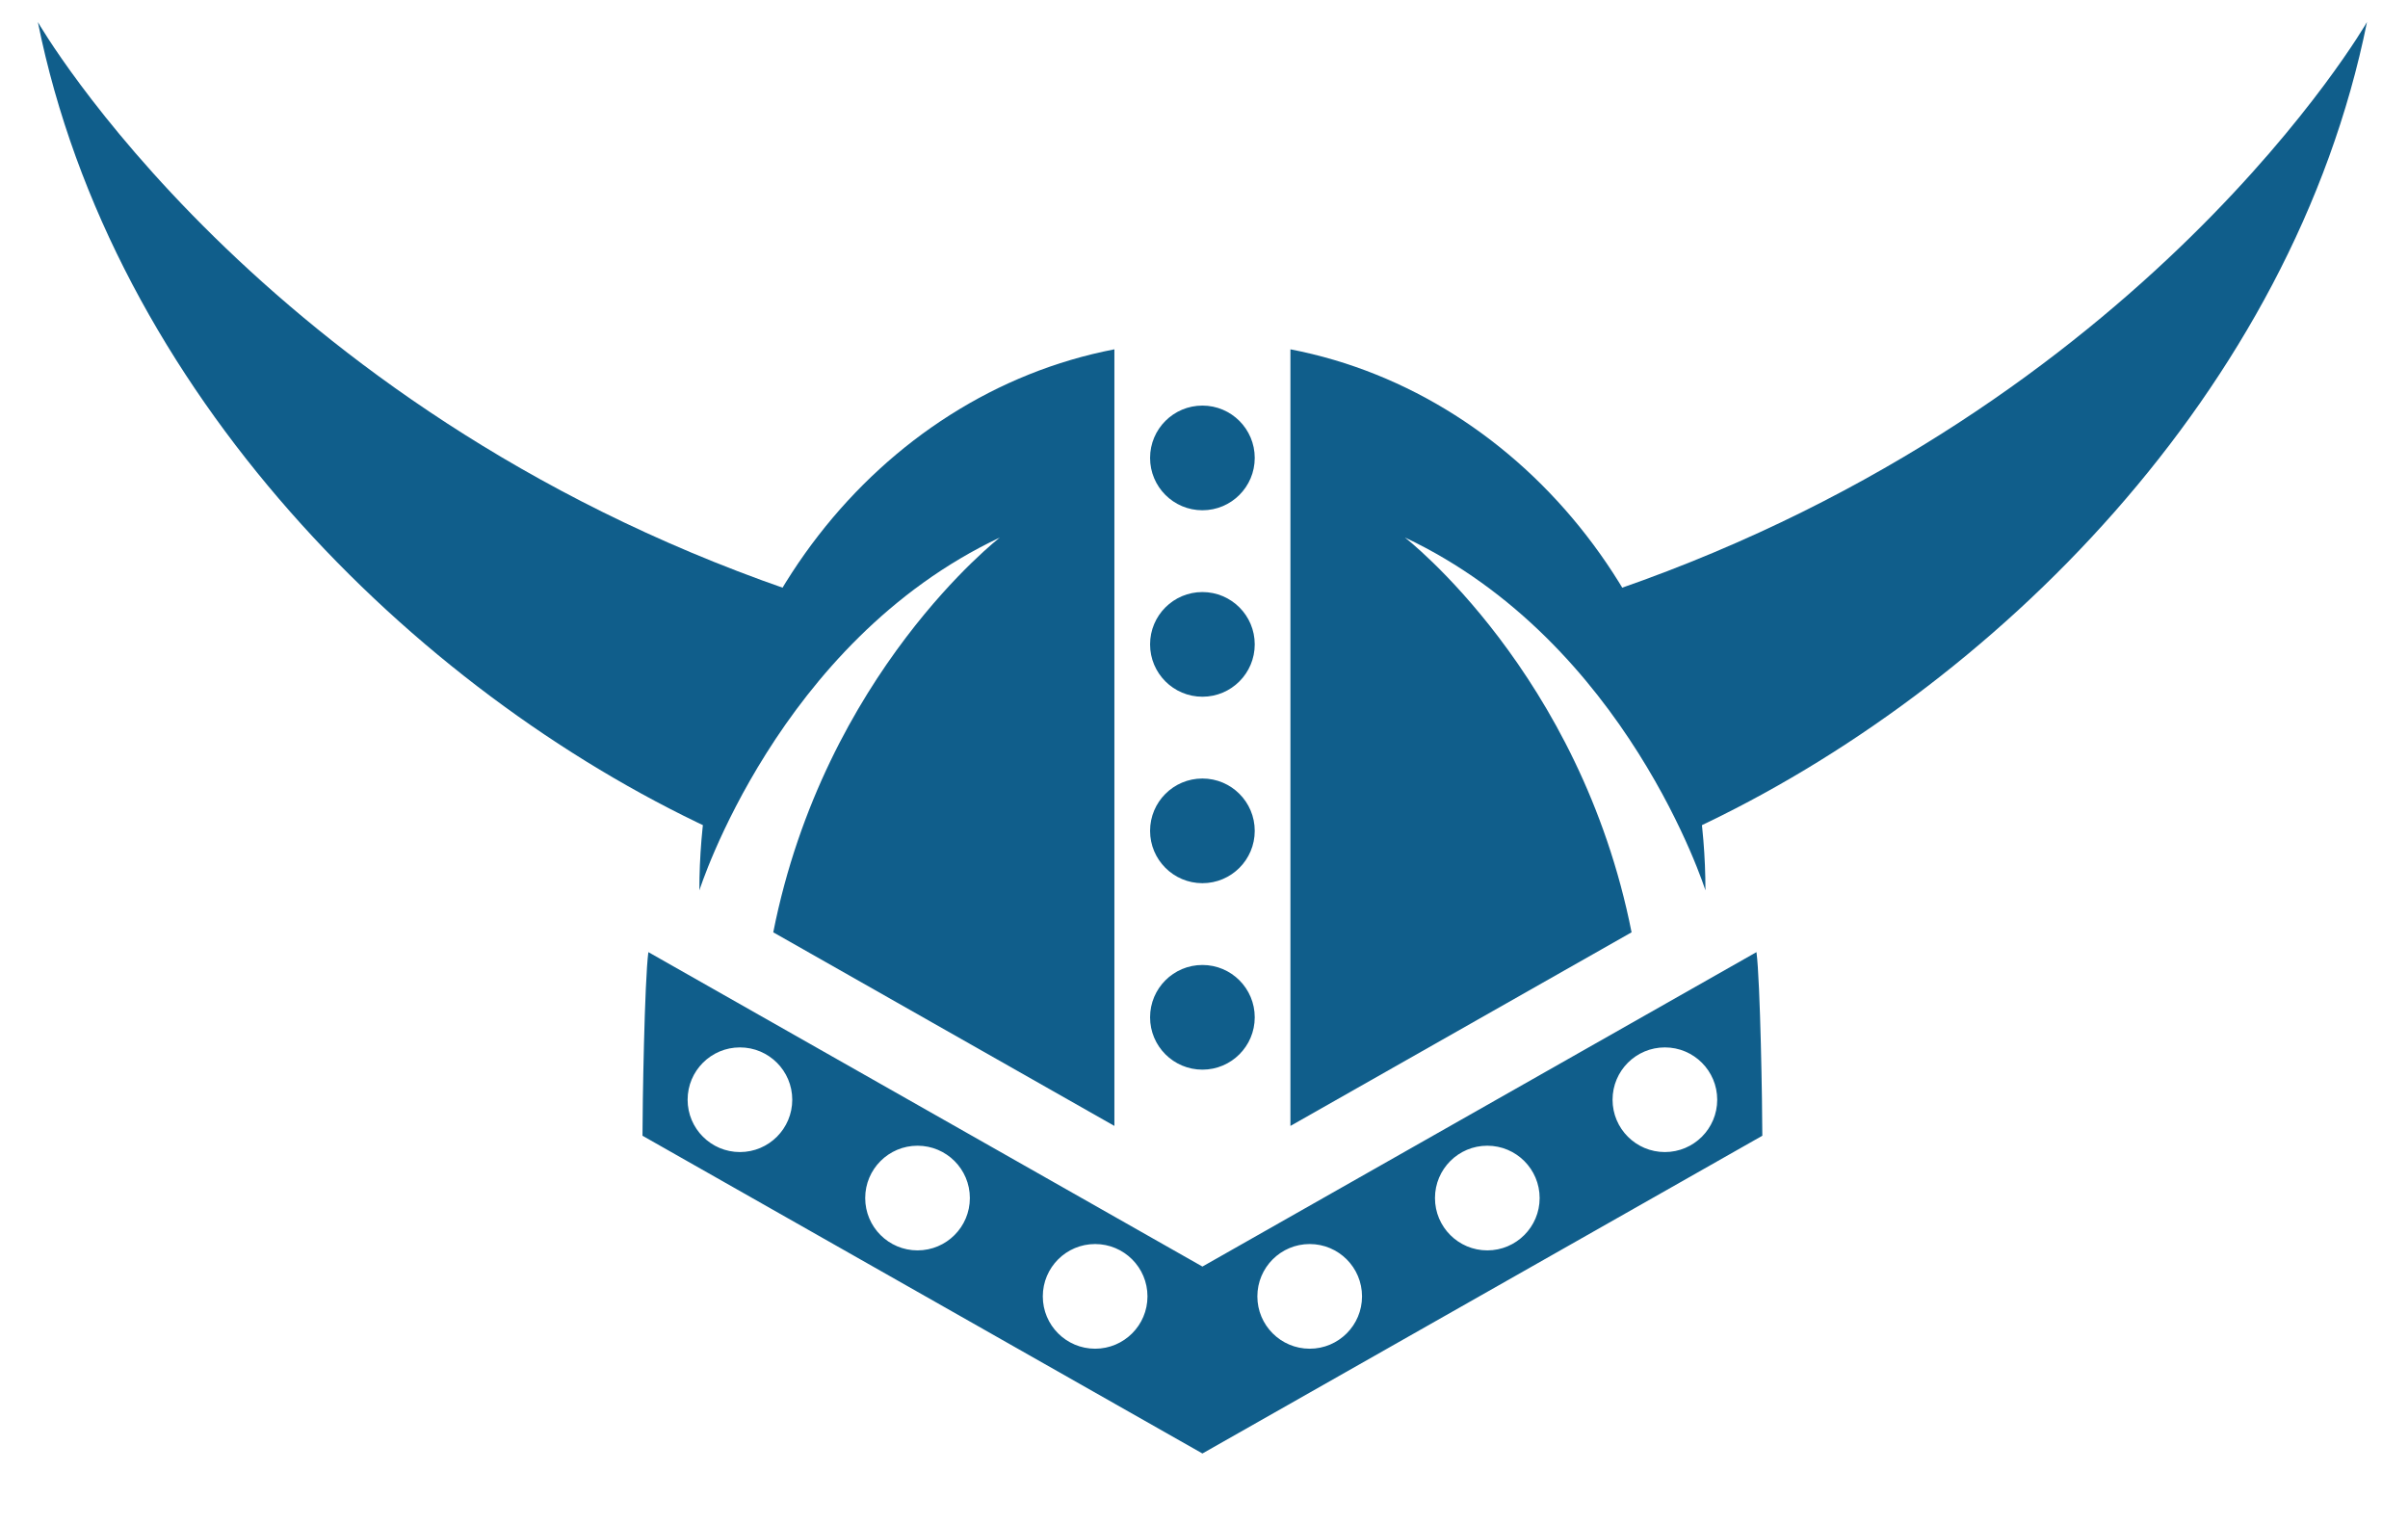 <svg xmlns="http://www.w3.org/2000/svg" xmlns:xlink="http://www.w3.org/1999/xlink" width="490" zoomAndPan="magnify" viewBox="0 0 367.92 240" height="310" preserveAspectRatio="xMidYMid meet" version="1.2"><defs><clipPath id="e8f54dc121"><path d="M 249 3.5 L 367.422 3.5 L 367.422 131 L 249 131 Z M 249 3.5 "/></clipPath><clipPath id="6d5ecda6cd"><path d="M 0 3.5 L 119 3.5 L 119 131 L 0 131 Z M 0 3.5 "/></clipPath></defs><g id="fcf33b0a86"><g clip-rule="nonzero" clip-path="url(#e8f54dc121)"><path style=" stroke:none;fill-rule:nonzero;fill:#105e8b;fill-opacity:1;" d="M 249.281 92.77 C 332.453 63.887 367.176 3.473 367.176 3.473 C 355.438 61.68 308.23 108.645 261.023 130.625 C 259.699 116.887 255.574 104.035 249.281 92.77 "/></g><g clip-rule="nonzero" clip-path="url(#6d5ecda6cd)"><path style=" stroke:none;fill-rule:nonzero;fill:#105e8b;fill-opacity:1;" d="M 118.137 92.77 C 34.969 63.887 0.246 3.473 0.246 3.473 C 11.984 61.68 59.191 108.645 106.395 130.625 C 107.719 116.887 111.844 104.035 118.137 92.77 "/></g><path style=" stroke:none;fill-rule:nonzero;fill:#105e8b;fill-opacity:1;" d="M 191.953 72.129 C 191.953 76.684 188.262 80.375 183.711 80.375 C 179.156 80.375 175.465 76.684 175.465 72.129 C 175.465 67.578 179.156 63.887 183.711 63.887 C 188.262 63.887 191.953 67.578 191.953 72.129 "/><path style=" stroke:none;fill-rule:nonzero;fill:#105e8b;fill-opacity:1;" d="M 191.953 101.5 C 191.953 106.055 188.262 109.746 183.711 109.746 C 179.156 109.746 175.465 106.055 175.465 101.5 C 175.465 96.949 179.156 93.258 183.711 93.258 C 188.262 93.258 191.953 96.949 191.953 101.5 "/><path style=" stroke:none;fill-rule:nonzero;fill:#105e8b;fill-opacity:1;" d="M 191.953 130.871 C 191.953 135.426 188.262 139.117 183.711 139.117 C 179.156 139.117 175.465 135.426 175.465 130.871 C 175.465 126.32 179.156 122.629 183.711 122.629 C 188.262 122.629 191.953 126.32 191.953 130.871 "/><path style=" stroke:none;fill-rule:nonzero;fill:#105e8b;fill-opacity:1;" d="M 191.953 160.242 C 191.953 164.797 188.262 168.488 183.711 168.488 C 179.156 168.488 175.465 164.797 175.465 160.242 C 175.465 155.691 179.156 152 183.711 152 C 188.262 152 191.953 155.691 191.953 160.242 "/><path style=" stroke:none;fill-rule:nonzero;fill:#105e8b;fill-opacity:1;" d="M 215.609 84.664 C 250.586 101.152 262.957 140.254 262.957 140.254 C 262.957 97.617 234.73 62.184 197.574 55.023 L 197.574 177.352 L 251.32 146.855 C 243.227 106.016 215.609 84.664 215.609 84.664 Z M 104.461 140.254 C 104.461 140.254 116.836 101.152 151.809 84.664 C 151.809 84.664 124.191 106.016 116.102 146.855 L 169.844 177.352 L 169.844 55.023 C 132.691 62.184 104.461 97.617 104.461 140.254 "/><path style=" stroke:none;fill-rule:nonzero;fill:#105e8b;fill-opacity:1;" d="M 256.566 181.469 C 252.016 181.469 248.324 177.777 248.324 173.227 C 248.324 168.672 252.016 164.984 256.566 164.984 C 261.121 164.984 264.812 168.672 264.812 173.227 C 264.812 177.777 261.121 181.469 256.566 181.469 Z M 228.59 196.957 C 224.035 196.957 220.348 193.266 220.348 188.715 C 220.348 184.16 224.035 180.469 228.59 180.469 C 233.145 180.469 236.836 184.16 236.836 188.715 C 236.836 193.266 233.145 196.957 228.59 196.957 Z M 200.609 212.445 C 196.059 212.445 192.367 208.754 192.367 204.203 C 192.367 199.648 196.059 195.957 200.609 195.957 C 205.164 195.957 208.855 199.648 208.855 204.203 C 208.855 208.754 205.164 212.445 200.609 212.445 Z M 166.809 212.445 C 162.254 212.445 158.566 208.754 158.566 204.203 C 158.566 199.648 162.254 195.957 166.809 195.957 C 171.363 195.957 175.055 199.648 175.055 204.203 C 175.055 208.754 171.363 212.445 166.809 212.445 Z M 138.828 196.957 C 134.277 196.957 130.586 193.266 130.586 188.715 C 130.586 184.16 134.277 180.469 138.828 180.469 C 143.383 180.469 147.074 184.16 147.074 188.715 C 147.074 193.266 143.383 196.957 138.828 196.957 Z M 110.852 181.469 C 106.301 181.469 102.609 177.777 102.609 173.227 C 102.609 168.672 106.301 164.984 110.852 164.984 C 115.402 164.984 119.094 168.672 119.094 173.227 C 119.094 177.777 115.402 181.469 110.852 181.469 Z M 270.996 149.977 L 183.711 199.504 L 96.426 149.977 C 95.82 154.527 95.5 174.168 95.5 178.898 L 183.711 228.949 L 271.918 178.898 C 271.918 174.168 271.602 154.527 270.996 149.977 "/></g></svg>